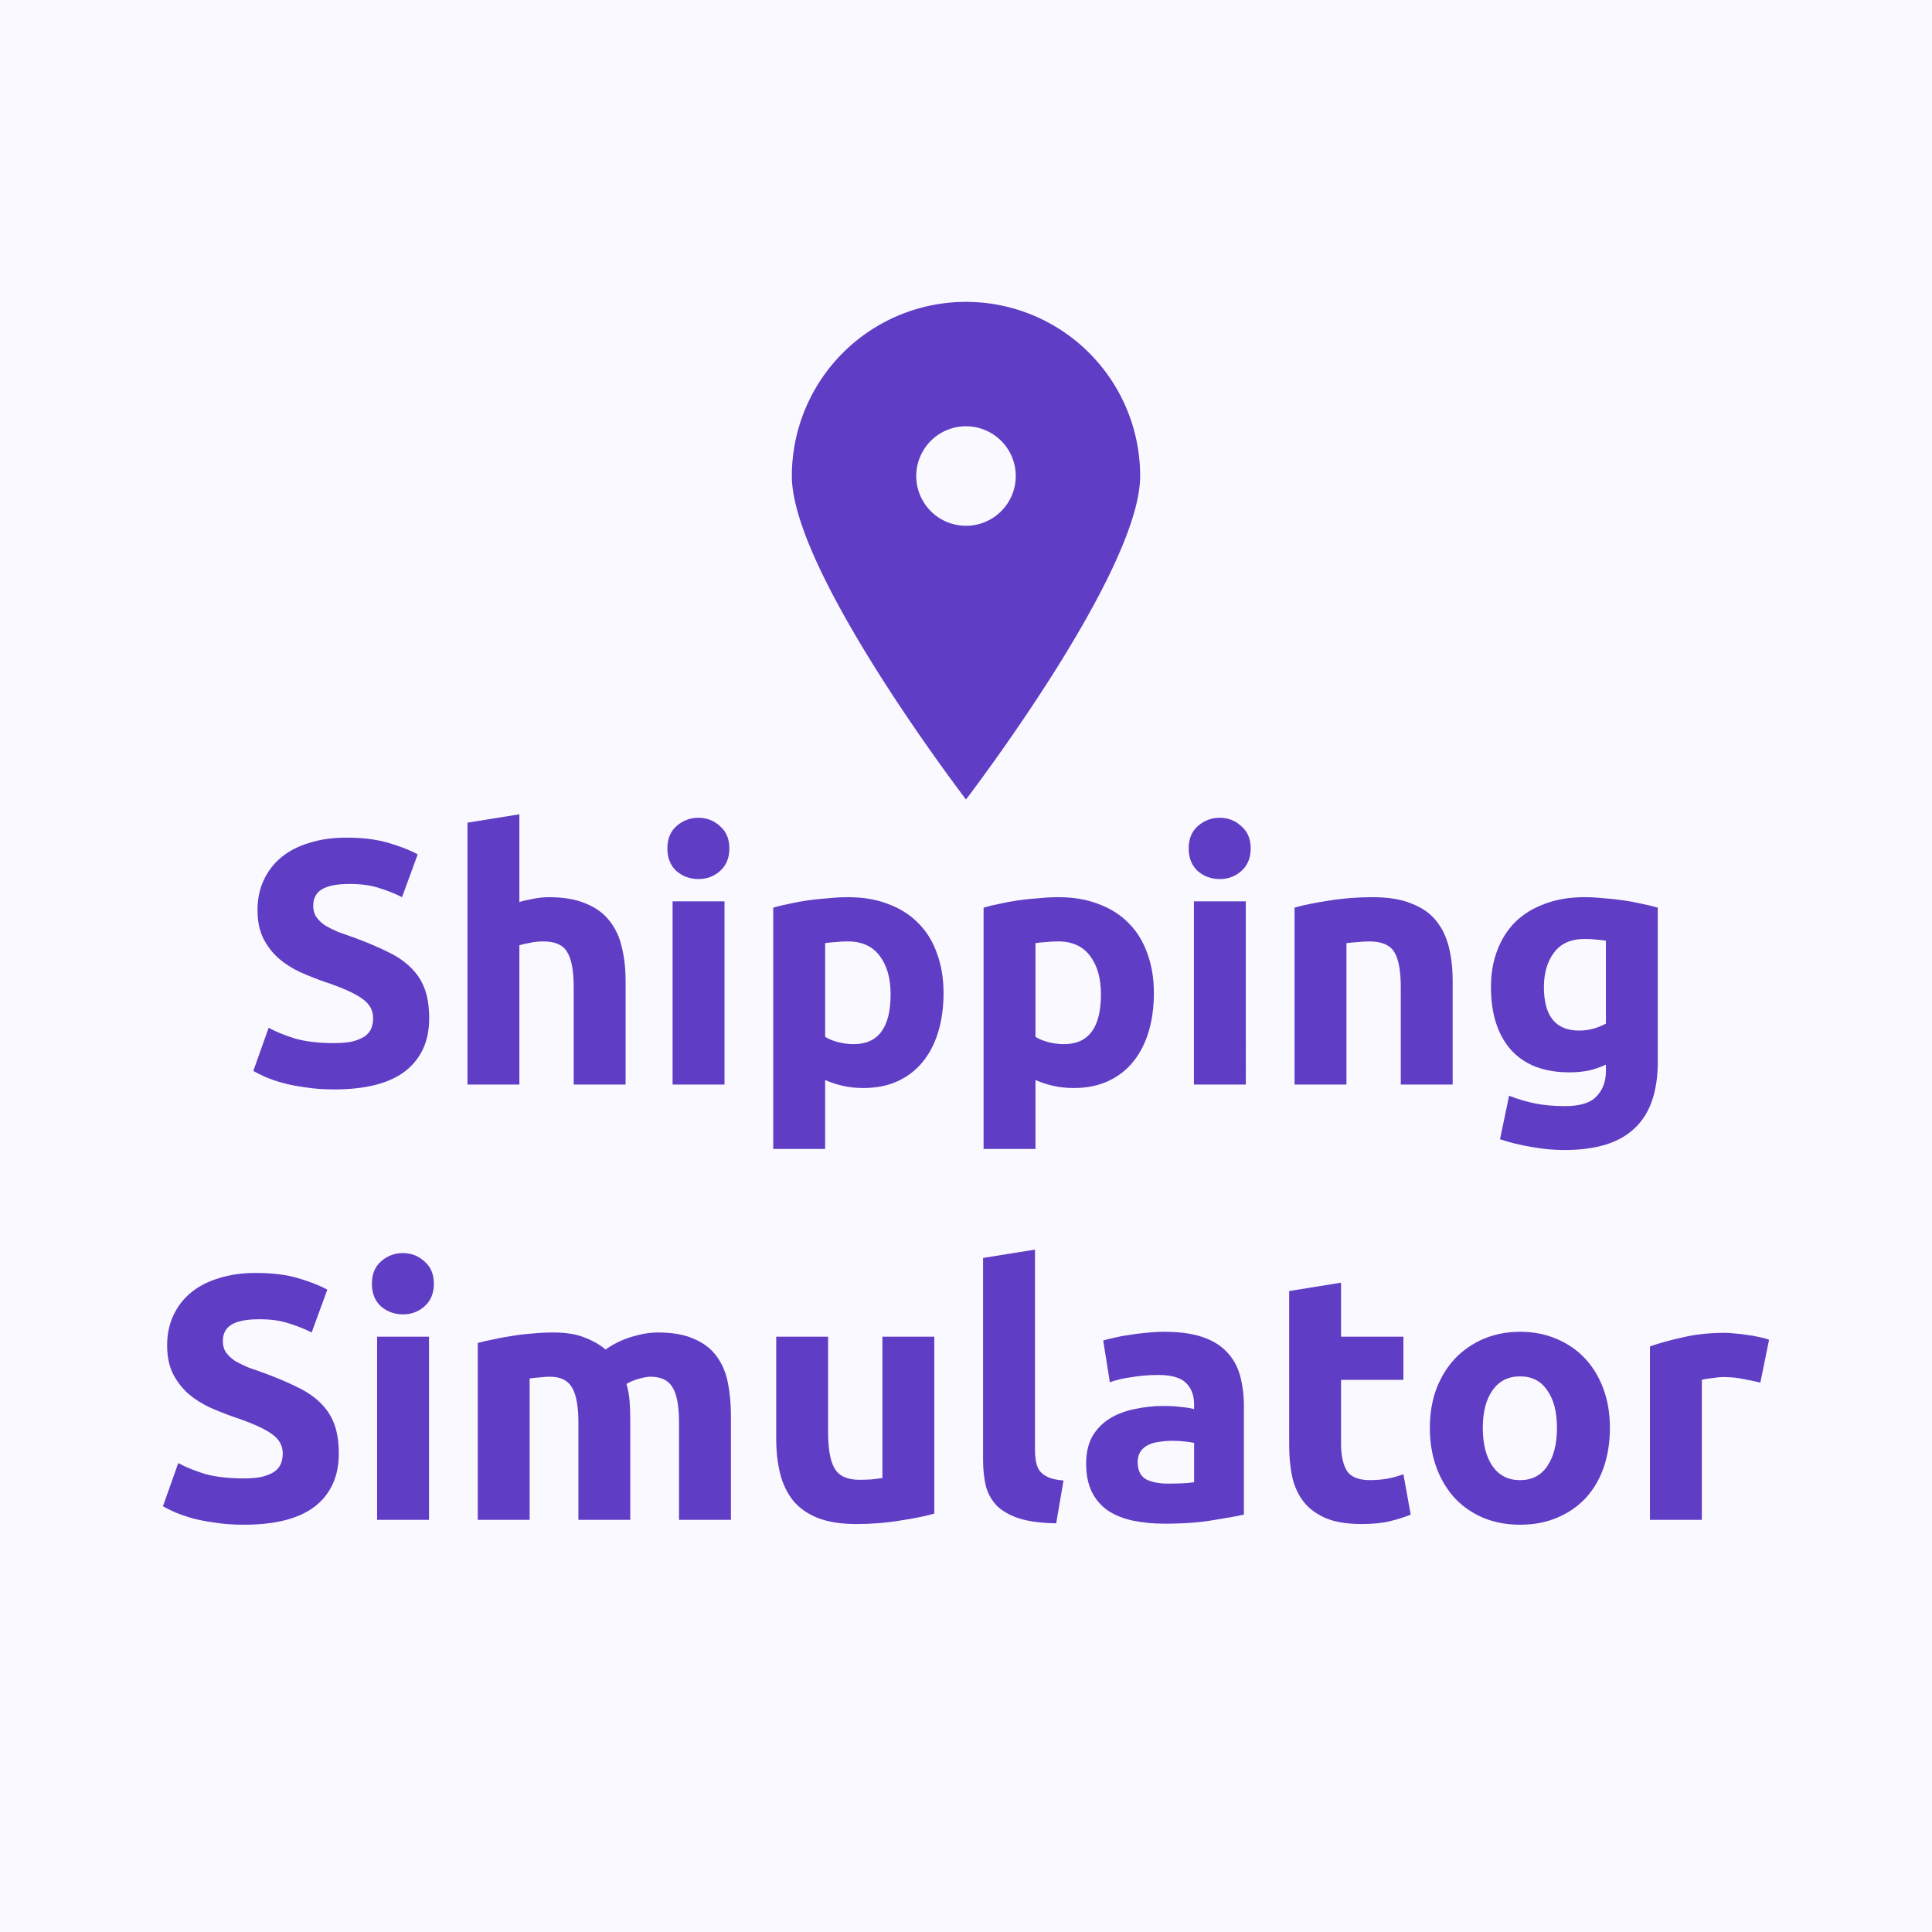<svg width="256" height="256" xmlns="http://www.w3.org/2000/svg"><path style="fill:#faf9ff;stroke:none;stroke-width:3.993;fill-opacity:1" d="M0 0h256v256H0z"/><path d="M44.271 138.216q1.523 0 2.492-.23 1.015-.278 1.615-.693.6-.461.83-1.061.231-.6.231-1.339 0-1.568-1.476-2.584-1.477-1.061-5.076-2.26-1.569-.554-3.138-1.247-1.569-.738-2.815-1.8-1.246-1.107-2.03-2.63-.784-1.568-.784-3.783t.83-3.969q.83-1.8 2.354-3.045 1.522-1.246 3.691-1.892 2.169-.692 4.891-.692 3.23 0 5.584.692 2.353.692 3.876 1.523l-2.077 5.675q-1.338-.692-2.999-1.2-1.615-.553-3.922-.553-2.584 0-3.738.738-1.107.692-1.107 2.169 0 .877.415 1.477.415.6 1.154 1.107.784.462 1.753.877 1.015.369 2.215.784 2.492.923 4.338 1.846 1.845.877 3.045 2.077 1.246 1.2 1.846 2.814.6 1.615.6 3.923 0 4.476-3.138 6.967-3.138 2.446-9.46 2.446-2.122 0-3.83-.277-1.707-.23-3.045-.6-1.292-.369-2.261-.784-.923-.415-1.57-.785l2.031-5.722q1.43.785 3.507 1.431 2.123.6 5.168.6zM61.945 143.707v-34.7l6.875-1.108v11.628q.692-.23 1.754-.415 1.107-.23 2.122-.23 2.953 0 4.891.83 1.985.784 3.138 2.261 1.2 1.477 1.661 3.507.508 2.03.508 4.522v13.705h-6.875v-12.874q0-3.323-.877-4.707-.83-1.384-3.138-1.384-.923 0-1.754.184-.784.139-1.43.323v18.458ZM95.999 143.707h-6.876v-24.272H96zm.646-31.286q0 1.892-1.246 3-1.2 1.06-2.86 1.06-1.662 0-2.908-1.06-1.2-1.108-1.2-3t1.2-2.953q1.246-1.108 2.907-1.108t2.861 1.108q1.246 1.061 1.246 2.953zM118.01 131.756q0-3.184-1.43-5.076-1.431-1.938-4.246-1.938-.923 0-1.707.092-.785.046-1.292.138v12.413q.646.416 1.66.692 1.062.277 2.123.277 4.892 0 4.892-6.598zm7.014-.185q0 2.815-.692 5.122-.693 2.307-2.03 3.968-1.339 1.662-3.323 2.585-1.984.922-4.568.922-1.431 0-2.677-.276-1.246-.277-2.4-.785v9.137h-6.875v-31.978q.923-.277 2.123-.508 1.2-.277 2.492-.461 1.338-.185 2.676-.277 1.384-.139 2.63-.139 3 0 5.353.923 2.353.877 3.968 2.538 1.615 1.615 2.446 3.969.877 2.353.877 5.26zM145.88 131.756q0-3.184-1.43-5.076-1.43-1.938-4.245-1.938-.923 0-1.707.092-.785.046-1.292.138v12.413q.646.416 1.66.692 1.062.277 2.124.277 4.89 0 4.89-6.598zm7.015-.185q0 2.815-.692 5.122-.693 2.307-2.03 3.968-1.339 1.662-3.323 2.585-1.984.922-4.568.922-1.43 0-2.677-.276-1.246-.277-2.4-.785v9.137h-6.875v-31.978q.923-.277 2.123-.508 1.2-.277 2.492-.461 1.338-.185 2.676-.277 1.384-.139 2.63-.139 3 0 5.353.923 2.353.877 3.968 2.538 1.615 1.615 2.446 3.969.877 2.353.877 5.26zM165.077 143.707H158.2v-24.272h6.876zm.646-31.286q0 1.892-1.246 3-1.2 1.06-2.861 1.06-1.661 0-2.907-1.06-1.2-1.108-1.2-3t1.2-2.953q1.246-1.108 2.907-1.108t2.86 1.108q1.247 1.061 1.247 2.953zM171.537 120.266q1.753-.508 4.522-.923 2.769-.462 5.814-.462 3.092 0 5.122.831 2.077.784 3.277 2.261 1.2 1.477 1.707 3.507.507 2.03.507 4.522v13.705h-6.875v-12.874q0-3.323-.877-4.707t-3.276-1.384q-.738 0-1.569.092-.83.046-1.477.138v18.735h-6.875zM204.576 130.787q0 5.768 4.66 5.768 1.062 0 1.985-.277t1.569-.646v-10.983q-.508-.092-1.2-.138-.692-.092-1.615-.092-2.722 0-4.06 1.8-1.339 1.799-1.339 4.568zm15.09 9.874q0 5.953-3.046 8.814-3 2.907-9.321 2.907-2.215 0-4.43-.415-2.215-.37-4.107-1.015l1.2-5.768q1.615.646 3.368 1.015 1.8.369 4.061.369 2.953 0 4.153-1.292 1.246-1.292 1.246-3.322v-.877q-1.108.507-2.307.784-1.154.23-2.538.23-5.03 0-7.706-2.952-2.677-3-2.677-8.352 0-2.677.83-4.846.831-2.214 2.4-3.783 1.615-1.57 3.923-2.4 2.307-.877 5.214-.877 1.246 0 2.538.139 1.338.092 2.63.277 1.292.184 2.446.461 1.2.23 2.122.508zM32.297 195.896q1.523 0 2.492-.23 1.015-.278 1.615-.693.6-.462.83-1.061.231-.6.231-1.339 0-1.568-1.477-2.584-1.476-1.061-5.075-2.26-1.57-.554-3.138-1.247-1.57-.738-2.815-1.8-1.246-1.107-2.03-2.63-.785-1.568-.785-3.783t.83-3.969q.831-1.8 2.354-3.045 1.523-1.246 3.692-1.892 2.168-.692 4.89-.692 3.231 0 5.584.692 2.354.692 3.877 1.523l-2.077 5.675q-1.338-.692-3-1.2-1.614-.553-3.922-.553-2.584 0-3.737.738-1.108.692-1.108 2.169 0 .877.416 1.477.415.6 1.153 1.107.785.461 1.754.877 1.015.369 2.215.784 2.491.923 4.337 1.846 1.846.877 3.046 2.077 1.246 1.2 1.845 2.814.6 1.615.6 3.923 0 4.476-3.138 6.967-3.137 2.446-9.46 2.446-2.122 0-3.83-.277-1.706-.23-3.045-.6-1.292-.369-2.26-.784-.924-.415-1.57-.785l2.03-5.722q1.431.785 3.508 1.431 2.122.6 5.168.6zM56.846 201.387H49.97v-24.272h6.876zm.646-31.286q0 1.892-1.246 3-1.2 1.06-2.861 1.06-1.661 0-2.907-1.06-1.2-1.108-1.2-3t1.2-2.953q1.246-1.108 2.907-1.108t2.86 1.108q1.247 1.061 1.247 2.953zM76.641 188.513q0-3.323-.876-4.707-.83-1.384-2.907-1.384-.646 0-1.339.092-.692.046-1.338.138v18.735h-6.875v-23.441q.877-.231 2.03-.462 1.2-.277 2.492-.461 1.338-.23 2.722-.323 1.385-.139 2.723-.139 2.63 0 4.245.693 1.661.646 2.723 1.568 1.476-1.06 3.368-1.66 1.938-.6 3.553-.6 2.907 0 4.753.83 1.892.784 3 2.261 1.107 1.477 1.522 3.507.416 2.03.416 4.522v13.705h-6.876v-12.874q0-3.323-.877-4.707-.83-1.384-2.907-1.384-.553 0-1.569.277-.969.276-1.615.692.323 1.061.416 2.26.092 1.154.092 2.493v13.243h-6.876zM123.8 200.556q-1.753.508-4.521.923-2.769.462-5.814.462-3.092 0-5.169-.83-2.03-.831-3.23-2.308-1.2-1.523-1.707-3.6-.508-2.076-.508-4.568v-13.52h6.876v12.69q0 3.322.877 4.799.876 1.476 3.276 1.476.738 0 1.569-.046.83-.092 1.476-.184v-18.735h6.876zM139.951 201.848q-2.999-.046-4.89-.646-1.847-.6-2.954-1.66-1.061-1.108-1.477-2.631-.369-1.569-.369-3.507v-26.718l6.876-1.107v26.44q0 .924.138 1.662.138.738.508 1.246.415.507 1.153.83.739.323 1.984.416zM154.81 196.588q1.015 0 1.938-.046t1.477-.139v-5.214q-.416-.092-1.246-.185-.831-.092-1.523-.092-.97 0-1.846.139-.83.092-1.477.415-.646.323-1.015.877-.369.553-.369 1.384 0 1.615 1.061 2.261 1.108.6 3 .6zm-.554-20.119q3.046 0 5.076.692t3.23 1.984q1.246 1.292 1.754 3.138.507 1.846.507 4.107v14.305q-1.476.323-4.107.738-2.63.462-6.368.462-2.353 0-4.291-.416-1.892-.415-3.276-1.338-1.385-.969-2.123-2.492-.738-1.522-.738-3.737 0-2.123.83-3.6.877-1.476 2.308-2.353 1.43-.877 3.276-1.246 1.846-.415 3.83-.415 1.338 0 2.353.138 1.061.093 1.707.277v-.646q0-1.753-1.06-2.815-1.062-1.061-3.692-1.061-1.754 0-3.461.277-1.708.23-2.953.692l-.877-5.537q.6-.185 1.476-.37.923-.23 1.985-.369 1.061-.184 2.215-.276 1.2-.139 2.4-.139zM170.822 171.07l6.875-1.107v7.152h8.26v5.722h-8.26v8.537q0 2.168.739 3.46.784 1.293 3.091 1.293 1.108 0 2.261-.185 1.2-.23 2.17-.6l.968 5.353q-1.246.507-2.768.877-1.523.369-3.738.369-2.815 0-4.66-.739-1.846-.784-2.954-2.122-1.107-1.385-1.569-3.323-.415-1.938-.415-4.291zM213.32 189.205q0 2.86-.83 5.26-.83 2.354-2.4 4.061-1.568 1.661-3.783 2.584-2.169.923-4.892.923-2.676 0-4.89-.923-2.17-.923-3.739-2.584-1.568-1.707-2.445-4.06-.877-2.4-.877-5.261t.877-5.214q.923-2.354 2.492-4.015 1.615-1.661 3.783-2.584 2.215-.923 4.8-.923 2.63 0 4.798.923 2.215.923 3.784 2.584 1.57 1.661 2.446 4.015.877 2.353.877 5.214zm-7.013 0q0-3.184-1.292-4.984-1.246-1.845-3.6-1.845-2.353 0-3.645 1.845-1.292 1.8-1.292 4.984t1.292 5.076q1.292 1.846 3.645 1.846 2.354 0 3.6-1.846 1.292-1.892 1.292-5.076zM233.255 183.206q-.923-.23-2.169-.461-1.246-.277-2.676-.277-.646 0-1.57.138-.876.093-1.337.231v18.55h-6.876v-22.98q1.846-.646 4.338-1.2 2.538-.6 5.63-.6.553 0 1.338.093.784.046 1.568.184.785.093 1.57.277.784.139 1.338.37z" style="font-weight:700;font-size:46.144px;font-family:Ubuntu;-inkscape-font-specification:'Ubuntu Bold';text-align:center;text-anchor:middle;fill:#5f3dc4;stroke-width:15.381"/><path d="M128 78.966s-23.076-30.098-23.076-42.856a23.076 23.076 0 1 1 46.152 0c0 12.758-23.076 42.856-23.076 42.856zm0-36.263a6.593 6.593 0 1 0 0-13.186 6.593 6.593 0 0 0 0 13.186z" style="fill:#5f3dc4;fill-opacity:1;stroke-width:3.297" transform="translate(0 26.966)"/></svg>